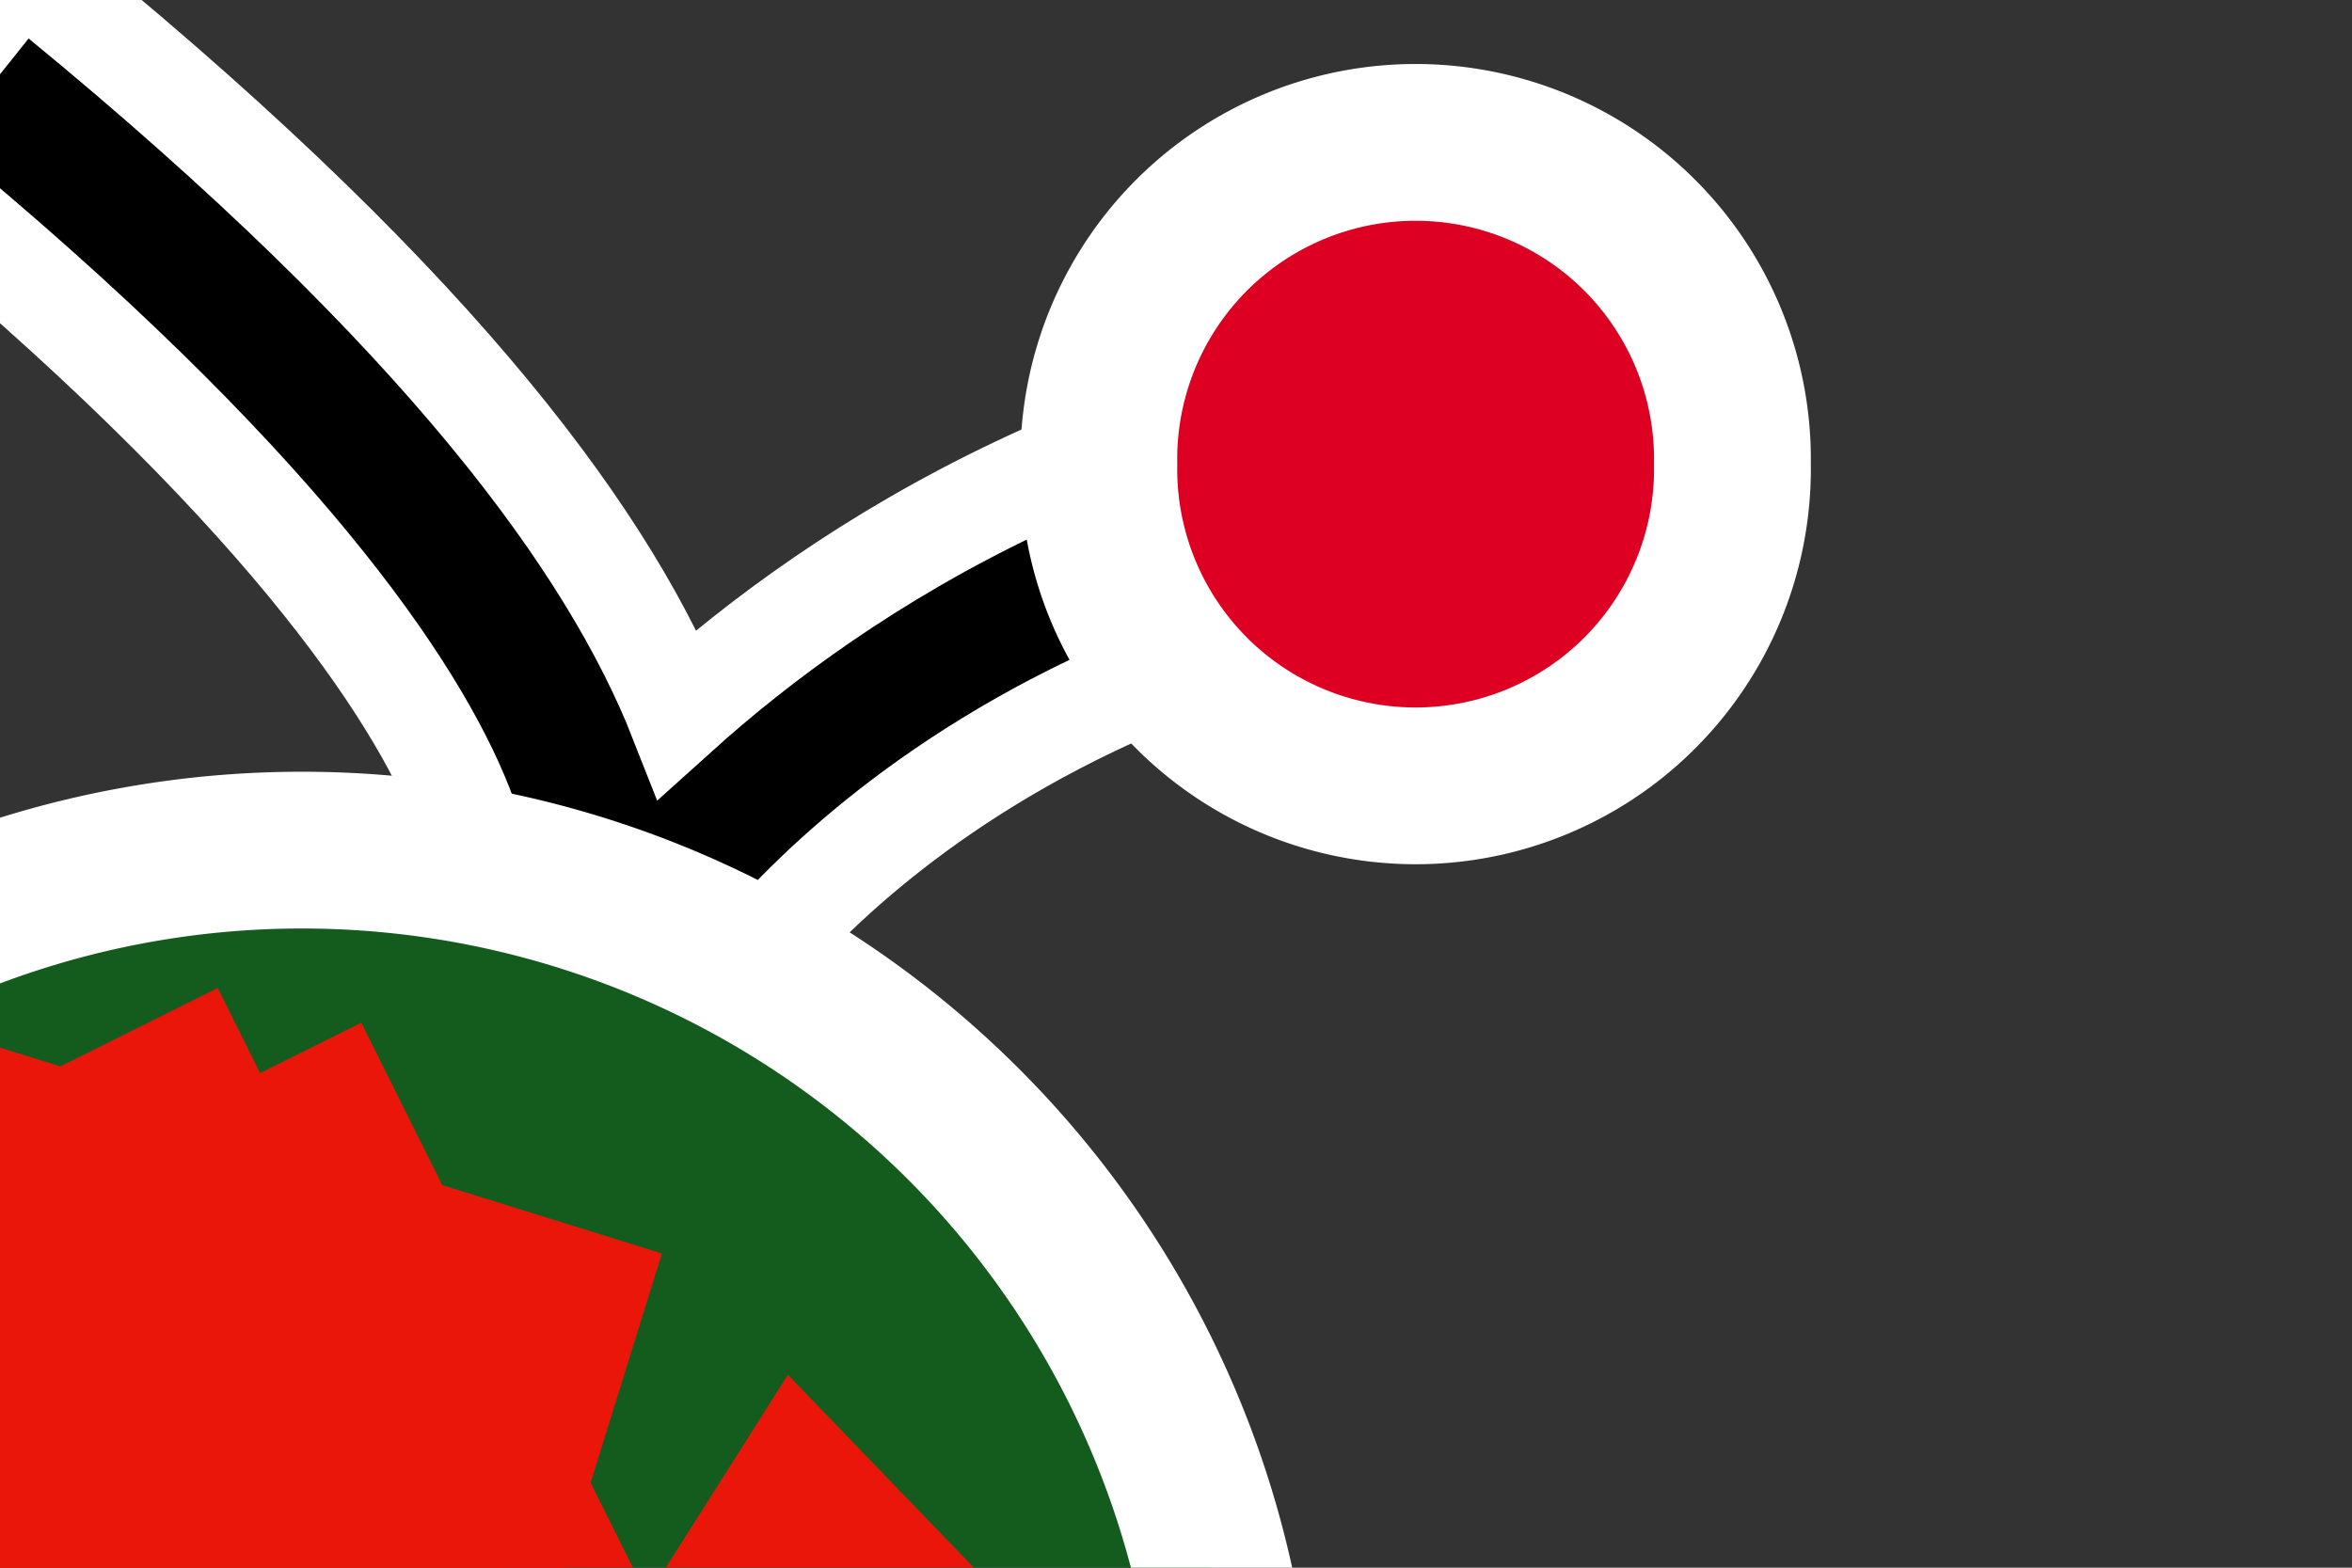 <?xml version="1.0" encoding="UTF-8" standalone="no"?>
<!-- Created with Inkscape (http://www.inkscape.org/) -->

<svg
   xmlns:dc="http://purl.org/dc/elements/1.1/"
   xmlns:cc="http://creativecommons.org/ns#"
   xmlns:rdf="http://www.w3.org/1999/02/22-rdf-syntax-ns#"
   xmlns:svg="http://www.w3.org/2000/svg"
   xmlns="http://www.w3.org/2000/svg"
   xmlns:sodipodi="http://sodipodi.sourceforge.net/DTD/sodipodi-0.dtd"
   xmlns:inkscape="http://www.inkscape.org/namespaces/inkscape"
   width="30"
   height="20"
   id="svg2"
   version="1.1"
   inkscape:version="0.48.0 r9654"
   sodipodi:docname="bounceicon.svg"
   inkscape:export-filename="/home/william/Dev/C/spaceedit/spaceedit/data/bounceicon.png"
   inkscape:export-xdpi="135"
   inkscape:export-ydpi="135">
  <rect width="100%" height="100%" fill="#333333" stroke="none"/>
  <defs
     id="defs4" />
  <sodipodi:namedview
     id="base"
     pagecolor="#ffffff"
     bordercolor="#666666"
     borderopacity="1.0"
     inkscape:pageopacity="0"
     inkscape:pageshadow="2"
     inkscape:zoom="7.9195959"
     inkscape:cx="4.8855127"
     inkscape:cy="11.697775"
     inkscape:document-units="px"
     inkscape:current-layer="layer1"
     showgrid="false"
     inkscape:window-width="1024"
     inkscape:window-height="542"
     inkscape:window-x="0"
     inkscape:window-y="24"
     inkscape:window-maximized="1" />
  <g
     inkscape:label="Layer 1"
     inkscape:groupmode="layer"
     id="layer1"
     transform="translate(0,-1032.362)">
    <path
       style="font-size:medium;font-style:normal;font-variant:normal;font-weight:normal;font-stretch:normal;text-indent:0;text-align:start;text-decoration:none;line-height:normal;letter-spacing:normal;word-spacing:normal;text-transform:none;direction:ltr;block-progression:tb;writing-mode:lr-tb;text-anchor:start;baseline-shift:baseline;color:#000000;fill:#000000;fill-opacity:1;stroke:#ffffff;stroke-width:1.3;stroke-miterlimit:4;stroke-opacity:1;stroke-dasharray:none;marker:none;visibility:visible;display:inline;overflow:visible;enable-background:accumulate;font-family:Sans;-inkscape-font-specification:Sans"
       d="m 0.268,1031.934 -1.875,2.344 c 4.903,3.947 6.786,6.684 7.438,8.219 0.326,0.768 0.351,1.223 0.344,1.438 -0.007,0.215 0.031,0.031 0.031,0.031 l 2.656,1.375 c 0,0 0.027,-0.054 0.031,-0.062 l 0.156,0.094 c 0,0 2.926,-4.948 11.031,-5.594 l -0.219,-3 c -5.496,0.438 -9.145,2.819 -11.219,4.688 -0.021,-0.053 -0.039,-0.102 -0.062,-0.156 -0.943,-2.221 -3.177,-5.241 -8.312,-9.375 z"
       id="path3799-7"
       inkscape:connector-curvature="0" />
    <path
       sodipodi:type="arc"
       style="fill:#dd0022;fill-opacity:1;stroke:#ffffff;stroke-width:2;stroke-miterlimit:4;stroke-opacity:1;stroke-dasharray:none"
       id="path3803"
       sodipodi:cx="18.056477"
       sodipodi:cy="5.9209991"
       sodipodi:rx="4.0406103"
       sodipodi:ry="4.0406103"
       d="m 22.097,5.921 a 4.041,4.041 0 1 1 -8.081,0 4.041,4.041 0 1 1 8.081,0 z"
       transform="translate(0,1032.362)" />
    <path
       sodipodi:type="arc"
       style="fill:#145c1e;fill-opacity:1;stroke:#ffffff;stroke-width:2;stroke-miterlimit:4;stroke-opacity:1;stroke-dasharray:none"
       id="path3795"
       sodipodi:cx="0.63134533"
       sodipodi:cy="21.136421"
       sodipodi:rx="11.932427"
       sodipodi:ry="11.932427"
       d="m 12.564,21.136 a 11.932,11.932 0 1 1 -23.865,0 11.932,11.932 0 1 1 23.865,0 z"
       transform="translate(3.22,1034.004)" />
    <rect
       style="fill:#eb160a;fill-opacity:1;stroke:none"
       id="rect3863"
       width="13.258"
       height="12.248"
       x="-476.855"
       y="936.539"
       transform="matrix(0.895,-0.446,0.446,0.895,0,0)" />
    <rect
       style="fill:#eb160a;fill-opacity:1;stroke:none"
       id="rect3863-9"
       width="12.518"
       height="10.225"
       x="586.838"
       y="742.459"
       transform="matrix(0.694,0.72,-0.535,0.845,0,0)" />
    <rect
       style="fill:#eb160a;fill-opacity:1;stroke:none"
       id="rect3863-2-7"
       width="13.258"
       height="12.248"
       x="-475.413"
       y="937.752"
       transform="matrix(0.895,-0.446,0.446,0.895,0,0)" />
    <rect
       style="fill:#eb160a;fill-opacity:1;stroke:none"
       id="rect3863-2-73"
       width="13.258"
       height="12.248"
       x="306.091"
       y="998.436"
       transform="matrix(0.955,0.297,-0.297,0.955,0,0)"
       inkscape:export-xdpi="58.560001"
       inkscape:export-ydpi="58.560001" />
  </g>
</svg>
